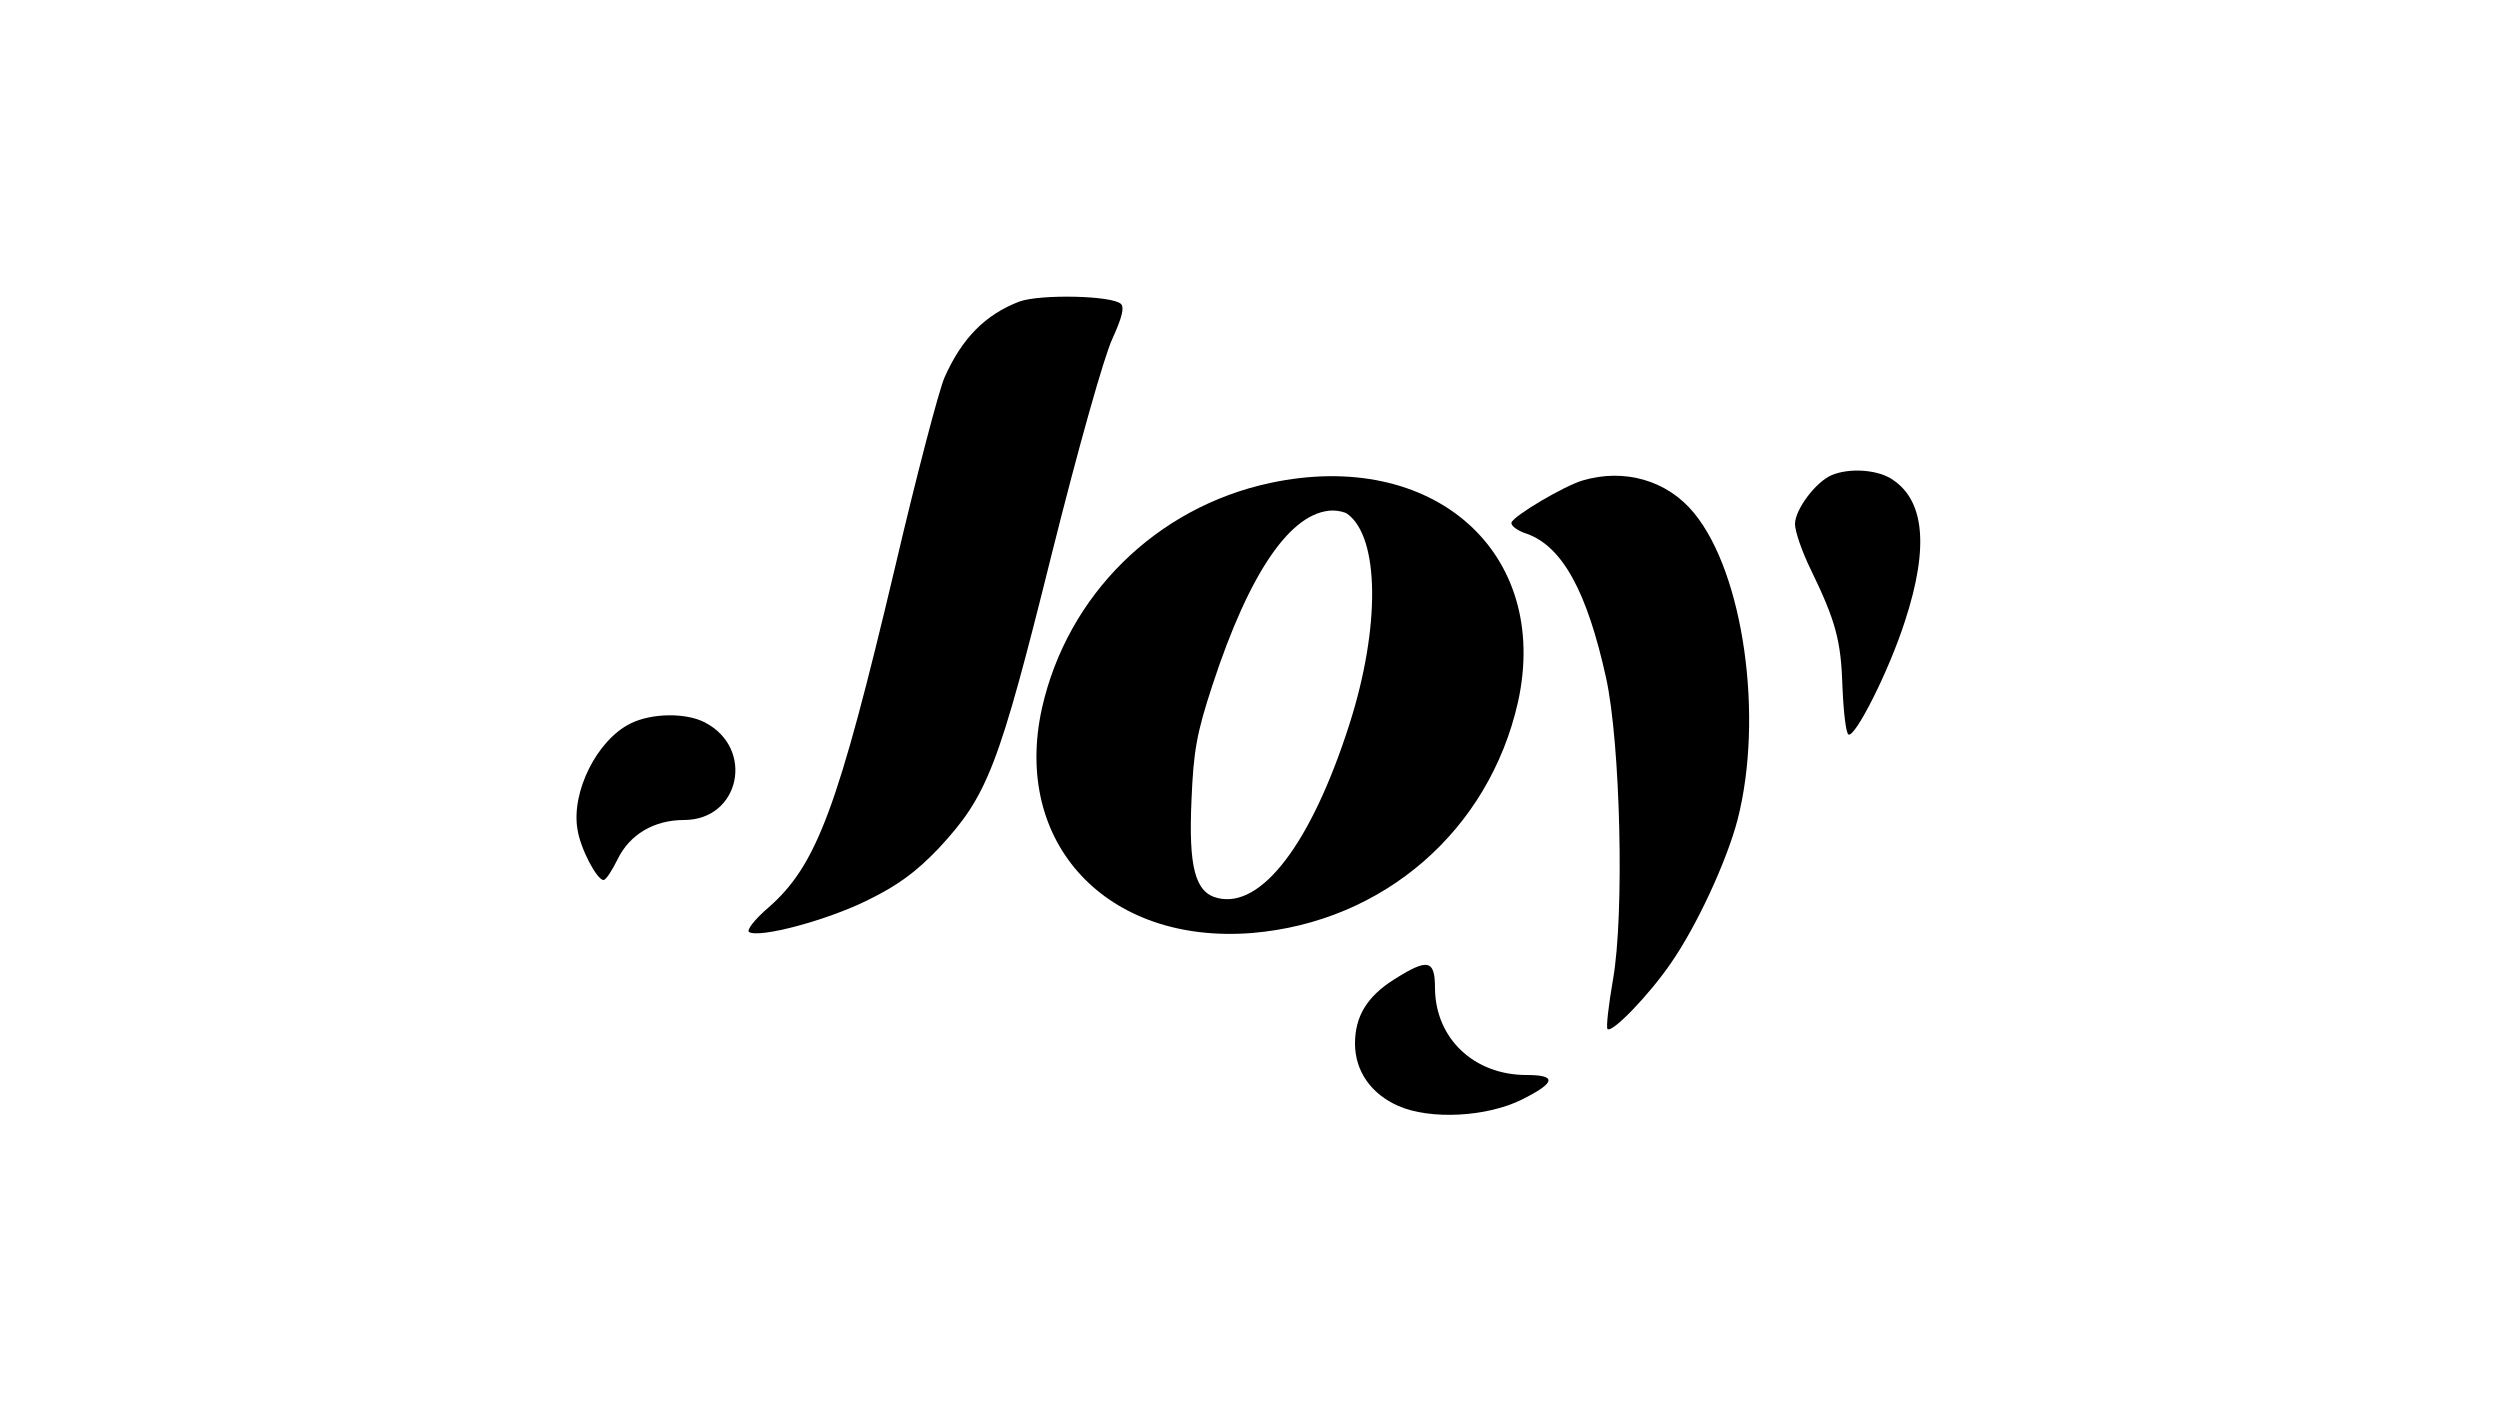 <?xml version="1.0" standalone="no"?>
<!DOCTYPE svg PUBLIC "-//W3C//DTD SVG 20010904//EN"
 "http://www.w3.org/TR/2001/REC-SVG-20010904/DTD/svg10.dtd">
<svg version="1.0" xmlns="http://www.w3.org/2000/svg"
 width="500pt" height="282pt" viewBox="0 0 500 282"
 preserveAspectRatio="xMidYMid meet">

<g transform="translate(0,282) scale(0.1,-0.1)"
fill="#000000" stroke="none">
<path d="M2039 2217 c-68 -26 -115 -73 -150 -152 -11 -25 -56 -196 -99 -380
-114 -481 -156 -595 -253 -680 -28 -24 -44 -45 -39 -49 21 -13 158 24 238 64
61 30 96 56 142 104 97 105 119 160 225 586 54 216 106 400 122 433 19 42 24
62 17 69 -17 17 -161 20 -203 5z"/>
<path d="M3664 1870 c-32 -13 -74 -69 -74 -98 0 -15 14 -55 31 -90 51 -105 61
-143 64 -237 2 -49 7 -92 12 -94 13 -7 81 127 113 227 49 150 39 245 -30 286
-30 17 -82 20 -116 6z"/>
<path d="M2540 1854 c-228 -49 -405 -224 -456 -450 -60 -270 129 -473 420
-450 263 22 474 205 532 462 66 300 -170 508 -496 438z m155 -62 c64 -47 66
-226 4 -420 -76 -238 -176 -370 -264 -348 -45 11 -58 62 -52 196 4 97 10 133
42 230 74 226 157 347 240 349 11 0 25 -3 30 -7z"/>
<path d="M3165 1859 c-37 -11 -137 -70 -142 -84 -2 -6 12 -17 32 -23 70 -26
119 -115 157 -287 29 -131 37 -474 14 -604 -9 -52 -14 -96 -11 -99 9 -9 84 69
127 132 52 75 111 203 133 286 53 206 12 494 -87 614 -53 65 -139 90 -223 65z"/>
<path d="M1261 1373 c-67 -33 -119 -137 -106 -212 6 -39 39 -101 52 -101 5 0
17 19 28 41 24 50 73 79 133 79 112 0 142 143 42 195 -38 20 -107 19 -149 -2z"/>
<path d="M2788 861 c-54 -34 -78 -74 -78 -128 0 -55 32 -101 87 -125 64 -28
177 -22 247 13 68 34 70 49 9 49 -105 0 -182 73 -183 173 0 58 -14 61 -82 18z"/>
</g>
</svg>
